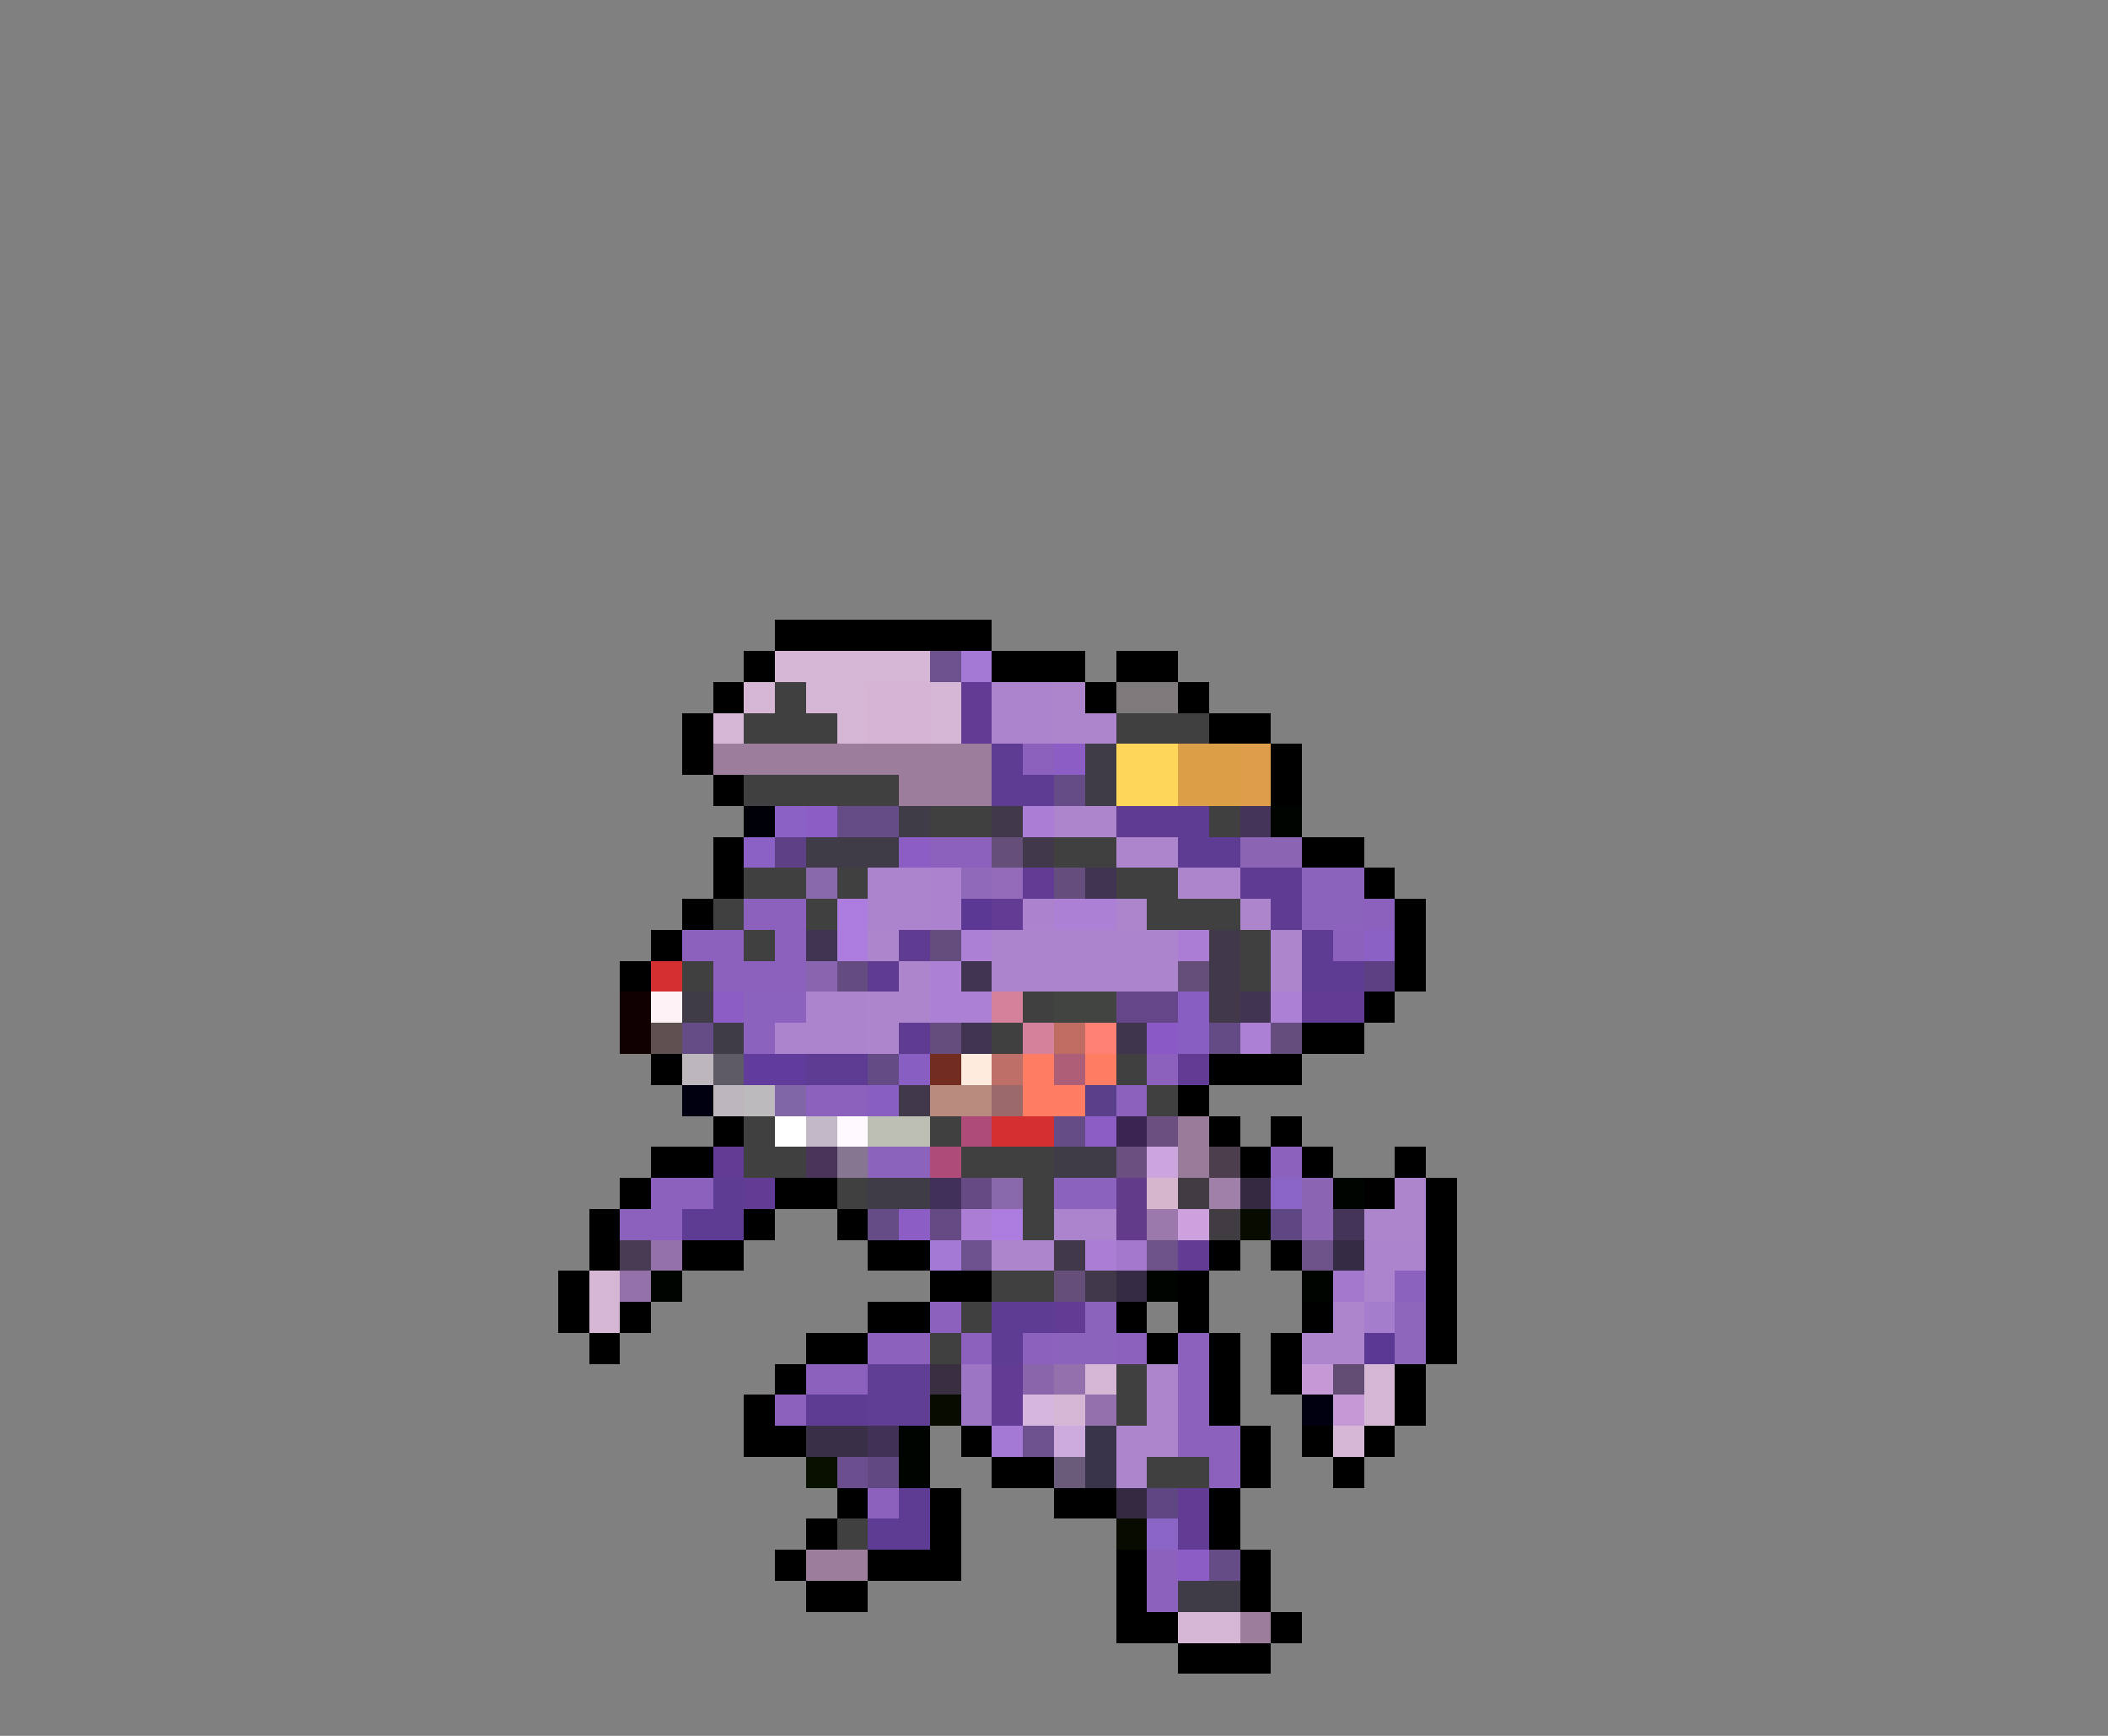 <svg xmlns="http://www.w3.org/2000/svg" viewBox="0 -0.5 68 56" shape-rendering="crispEdges">
<rect x="0" y="-0.5" width="68" height="56" fill="#808080" stroke="none"/>
<path stroke="#000000" d="M25 20h7M24 21h1M32 21h3M36 21h2M23 22h1M35 22h1M38 22h1M22 23h1M39 23h2M22 24h1M41 24h1M23 25h1M41 25h1M23 27h1M42 27h2M23 28h1M44 28h1M22 29h1M45 29h1M21 30h1M45 30h1M20 31h1M45 31h1M44 32h1M42 33h2M21 34h1M39 34h3M38 35h1M23 36h1M39 36h1M41 36h1M21 37h2M40 37h1M42 37h1M45 37h1M20 38h1M25 38h2M44 38h1M46 38h1M19 39h1M24 39h1M27 39h1M46 39h1M19 40h1M22 40h2M28 40h2M39 40h1M41 40h1M46 40h1M18 41h1M30 41h2M38 41h1M46 41h1M18 42h1M20 42h1M28 42h2M36 42h1M38 42h1M42 42h1M46 42h1M19 43h1M26 43h2M37 43h1M39 43h1M41 43h1M46 43h1M25 44h1M39 44h1M41 44h1M45 44h1M24 45h1M39 45h1M45 45h1M24 46h2M31 46h1M40 46h1M42 46h1M44 46h1M32 47h2M40 47h1M43 47h1M27 48h1M30 48h1M34 48h2M39 48h1M26 49h1M30 49h1M39 49h1M25 50h1M28 50h3M36 50h1M40 50h1M26 51h2M36 51h1M40 51h1M36 52h2M41 52h1M38 53h3" />
<path stroke="#d5b6d5" d="M25 21h5M24 22h1M26 22h2M30 22h1M23 23h1M27 23h1M30 23h1M19 41h1M19 42h1M35 44h1M44 44h1M34 45h1M44 45h1M43 46h1M38 52h2" />
<path stroke="#6d508e" d="M30 21h1M31 40h1M33 46h1" />
<path stroke="#a479d5" d="M31 21h1M30 40h1M32 46h1" />
<path stroke="#414041" d="M25 22h1M24 23h3M36 23h3M24 25h5M30 26h2M39 26h1M34 27h2M24 28h2M27 28h1M36 28h2M23 29h1M26 29h1M37 29h3M24 30h1M40 30h1M22 31h1M40 31h1M33 32h1M32 33h1M36 34h1M37 35h1M24 36h1M30 36h1M24 37h2M31 37h3M27 38h1M33 38h1M33 39h1M32 41h2M31 42h1M30 43h1M36 44h1M36 45h1M37 47h2M27 49h1" />
<path stroke="#d5b4d5" d="M28 22h2M28 23h2" />
<path stroke="#623c94" d="M31 22h1M31 23h1M33 28h1M32 29h1M42 32h2M38 34h1M23 37h1M24 38h1M38 40h1M34 42h1M32 44h1M32 45h1M38 48h1M38 49h1" />
<path stroke="#ac84cd" d="M32 22h2M32 23h2M28 28h2M28 29h2M32 30h6M32 31h6M26 32h2M25 33h3M34 39h2M44 40h2M44 41h1" />
<path stroke="#ac85cd" d="M34 22h1M34 23h2M34 26h2M36 27h2M38 28h2M36 29h1M40 29h1M28 30h1M41 30h1M29 31h1M41 31h1M28 32h2M28 33h1M45 38h1M44 39h2M32 40h2M43 42h1M42 43h2M37 44h1M37 45h1M36 46h2M36 47h1" />
<path stroke="#7e797b" d="M36 22h2" />
<path stroke="#9c7d9c" d="M23 24h9M29 25h3M26 50h2M40 52h1" />
<path stroke="#5e3c94" d="M32 24h1M32 25h2M38 26h1M38 27h2M42 30h1M42 31h2M26 34h2M23 38h1M22 39h2M32 42h2M32 43h1M26 45h2M29 48h1M28 49h2" />
<path stroke="#8b61bd" d="M33 24h1M30 27h2M24 29h2M44 29h1M22 30h2M25 30h1M43 30h1M23 31h3M37 34h1M26 35h2M36 35h1M41 37h1M21 38h2M20 39h2M30 42h1M28 43h2M31 43h1M33 43h1M36 43h1M38 43h1M26 44h2M38 44h1M25 45h1M38 45h1M38 46h2M39 47h1M28 48h1M37 50h1M37 51h1" />
<path stroke="#8b5dc5" d="M34 24h1M26 26h1M29 27h1M23 32h1M35 36h1M29 39h1M38 50h1" />
<path stroke="#3f3c47" d="M35 24h1M35 25h1M29 26h1M26 27h3M22 32h1M23 33h1M34 37h2M28 38h2M38 51h2" />
<path stroke="#fed65a" d="M36 24h2M36 25h2" />
<path stroke="#db9f47" d="M38 24h2M38 25h2" />
<path stroke="#de9d4a" d="M40 24h1M40 25h1" />
<path stroke="#654c86" d="M34 25h1M27 26h2M22 33h1M34 36h1M28 39h1M39 50h1" />
<path stroke="#000008" d="M24 26h1" />
<path stroke="#8b61c5" d="M25 26h1M24 27h1M44 30h1" />
<path stroke="#41384a" d="M32 26h1M33 27h1M39 30h1M39 31h1M39 32h1M29 35h1M34 40h1M35 41h1" />
<path stroke="#ac7dd5" d="M33 26h1M38 30h1M31 39h1M35 40h1" />
<path stroke="#5f3c91" d="M36 26h2M40 28h2M41 29h1M29 30h1M28 31h1M29 33h1" />
<path stroke="#45345a" d="M40 26h1M43 39h1" />
<path stroke="#000400" d="M41 26h1M43 38h1M21 41h1M37 41h1M42 41h1M29 46h1M29 47h1" />
<path stroke="#5d4086" d="M25 27h1" />
<path stroke="#654f78" d="M32 27h1M38 31h1M34 41h1" />
<path stroke="#8b65b4" d="M40 27h2M42 38h1M42 39h1" />
<path stroke="#8969a9" d="M26 28h1M32 38h1" />
<path stroke="#ac81cd" d="M30 28h1M30 29h1M33 29h1" />
<path stroke="#9169ba" d="M31 28h1" />
<path stroke="#946aba" d="M32 28h1" />
<path stroke="#654e7e" d="M34 28h1M30 30h1M30 33h1M41 33h1" />
<path stroke="#413452" d="M35 28h1M26 30h1M31 31h1M40 32h1M31 33h1" />
<path stroke="#8b63bd" d="M42 28h2M42 29h2M28 37h2M35 42h1M34 43h2" />
<path stroke="#ac7dde" d="M27 29h1M27 30h1M32 39h1" />
<path stroke="#5a3894" d="M31 29h1M44 43h1" />
<path stroke="#ac81d5" d="M34 29h2M31 30h1M30 31h1M30 32h2M41 32h1M40 33h1" />
<path stroke="#d53031" d="M21 31h1M32 36h2" />
<path stroke="#8965af" d="M26 31h1" />
<path stroke="#654c80" d="M27 31h1" />
<path stroke="#5d4083" d="M44 31h1" />
<path stroke="#100000" d="M20 32h1M20 33h1" />
<path stroke="#fff2f6" d="M21 32h1" />
<path stroke="#8b62bd" d="M24 32h2M24 33h1M34 38h2M45 41h1" />
<path stroke="#d5819c" d="M32 32h1M33 33h1" />
<path stroke="#414441" d="M34 32h2" />
<path stroke="#654789" d="M36 32h2" />
<path stroke="#895ec2" d="M38 32h1M38 33h1M29 34h1M28 35h1" />
<path stroke="#5f5052" d="M21 33h1" />
<path stroke="#bf6d62" d="M34 33h1" />
<path stroke="#ff8173" d="M35 33h1" />
<path stroke="#3f354c" d="M36 33h1" />
<path stroke="#8b59c5" d="M37 33h1" />
<path stroke="#654b86" d="M39 33h1M28 34h1" />
<path stroke="#bdb6bd" d="M22 34h1M23 35h1" />
<path stroke="#5e5b66" d="M23 34h1" />
<path stroke="#623c9c" d="M24 34h2" />
<path stroke="#732c20" d="M30 34h1" />
<path stroke="#ffeade" d="M31 34h1" />
<path stroke="#bd6f68" d="M32 34h1" />
<path stroke="#ff7d62" d="M33 34h1M35 34h1M33 35h2" />
<path stroke="#ac5f77" d="M34 34h1" />
<path stroke="#000010" d="M22 35h1M42 45h1" />
<path stroke="#bdbabd" d="M24 35h1" />
<path stroke="#8066a7" d="M25 35h1" />
<path stroke="#b98b7f" d="M30 35h2" />
<path stroke="#9c696a" d="M32 35h1" />
<path stroke="#5a408b" d="M35 35h1" />
<path stroke="#ffffff" d="M25 36h1" />
<path stroke="#c2b8c8" d="M26 36h1" />
<path stroke="#fffaff" d="M27 36h1" />
<path stroke="#bdbeb4" d="M28 36h2" />
<path stroke="#af4b78" d="M31 36h1M30 37h1" />
<path stroke="#392452" d="M36 36h1" />
<path stroke="#6a4f80" d="M37 36h1M36 37h1" />
<path stroke="#997c99" d="M38 36h1M38 37h1" />
<path stroke="#4a345a" d="M26 37h1" />
<path stroke="#867691" d="M27 37h1" />
<path stroke="#cda5de" d="M37 37h1" />
<path stroke="#4c3e4c" d="M39 37h1" />
<path stroke="#41305a" d="M30 38h1" />
<path stroke="#654a83" d="M31 38h1M30 39h1" />
<path stroke="#623c8b" d="M36 38h1M36 39h1" />
<path stroke="#d5b6cd" d="M37 38h1" />
<path stroke="#413c41" d="M38 38h1M39 39h1" />
<path stroke="#9f80a9" d="M39 38h1" />
<path stroke="#342941" d="M40 38h1M36 48h1" />
<path stroke="#8b65c5" d="M41 38h1M37 49h1" />
<path stroke="#9c79ac" d="M37 39h1" />
<path stroke="#cda1de" d="M38 39h1" />
<path stroke="#080c00" d="M40 39h1M30 45h1M36 49h1" />
<path stroke="#5f4783" d="M41 39h1M37 48h1" />
<path stroke="#4a3b54" d="M20 40h1" />
<path stroke="#9472a9" d="M21 40h1M20 41h1" />
<path stroke="#a479cd" d="M36 40h1M43 41h1" />
<path stroke="#6d5289" d="M37 40h1M42 40h1" />
<path stroke="#362b44" d="M43 40h1M36 41h1" />
<path stroke="#a47dcd" d="M44 42h1" />
<path stroke="#8b66ba" d="M45 42h1M45 43h1" />
<path stroke="#5f3e94" d="M28 44h2M28 45h2" />
<path stroke="#392f41" d="M30 44h1" />
<path stroke="#9c75c5" d="M31 44h1M31 45h1" />
<path stroke="#8965ac" d="M33 44h1" />
<path stroke="#9471ac" d="M34 44h1M35 45h1" />
<path stroke="#c599d5" d="M42 44h1M43 45h1" />
<path stroke="#624c73" d="M43 44h1" />
<path stroke="#d5b6de" d="M33 45h1" />
<path stroke="#392f47" d="M26 46h2" />
<path stroke="#413157" d="M28 46h1" />
<path stroke="#cdaade" d="M34 46h1" />
<path stroke="#39344a" d="M35 46h1M35 47h1" />
<path stroke="#081000" d="M26 47h1" />
<path stroke="#6a4e8e" d="M27 47h1" />
<path stroke="#624883" d="M28 47h1" />
<path stroke="#6a5b7b" d="M34 47h1" />
</svg>